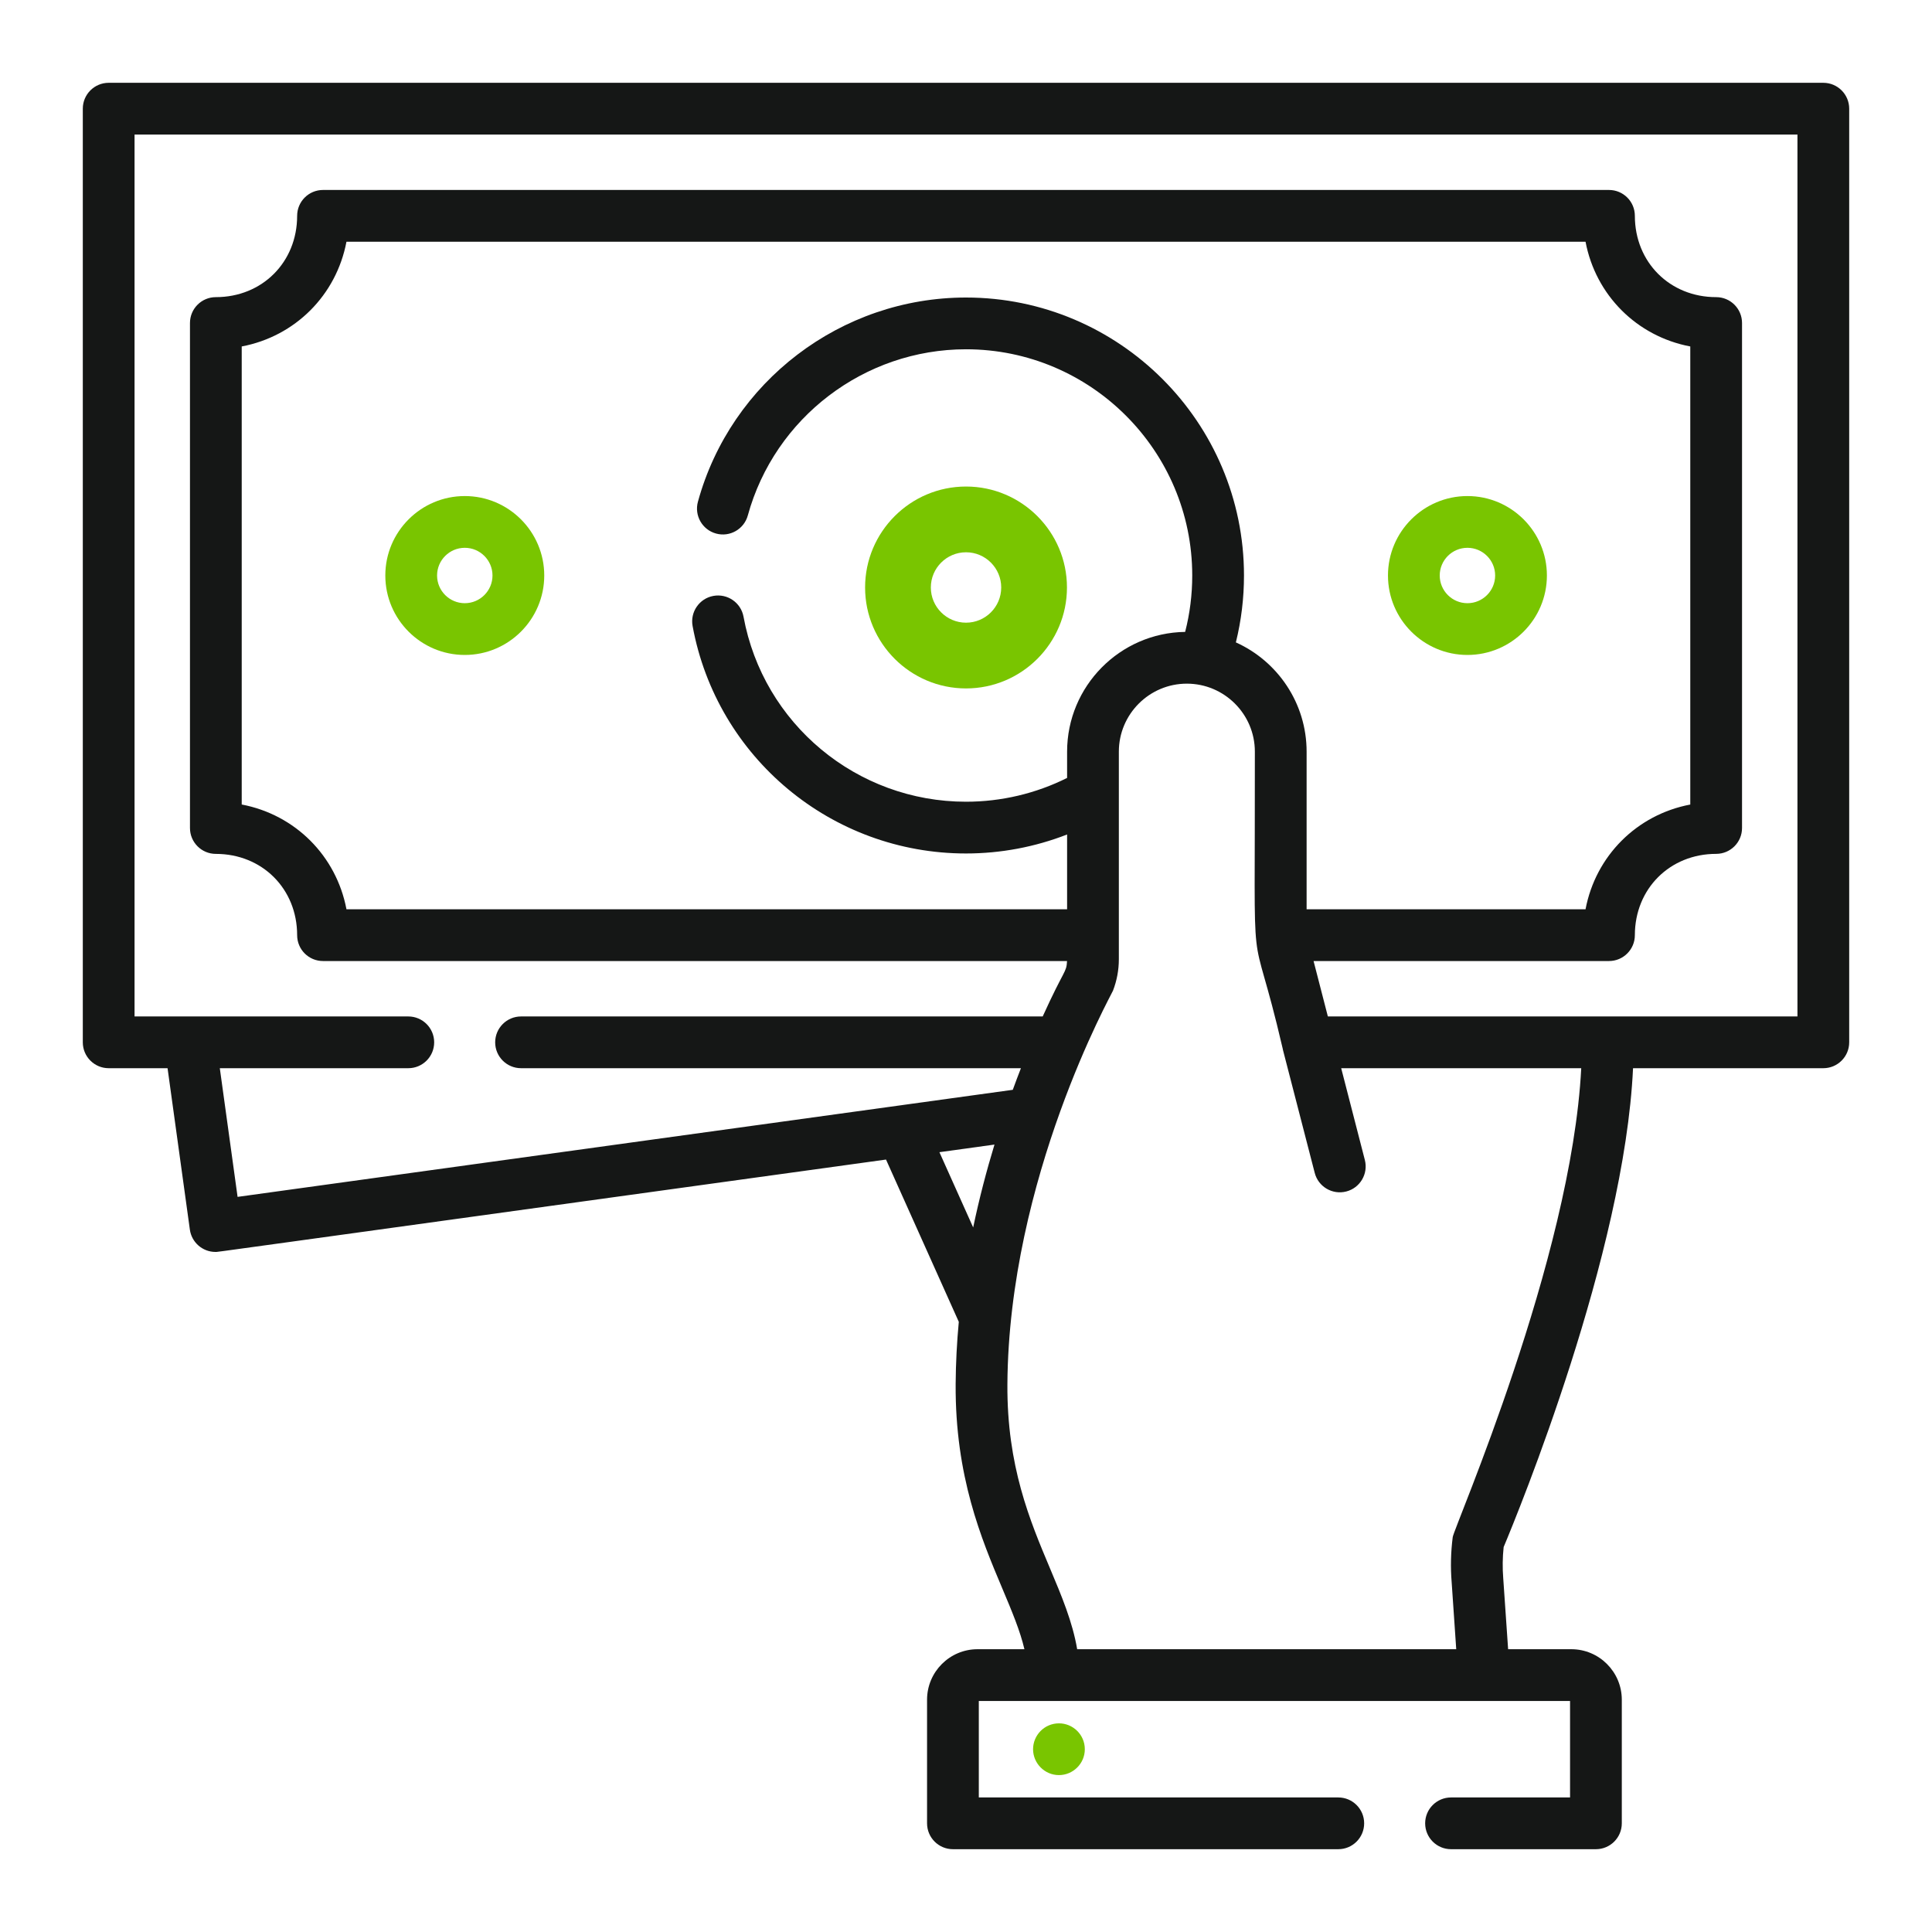 <svg width="70" height="70" viewBox="0 0 70 70" fill="none" xmlns="http://www.w3.org/2000/svg">
<path d="M66.062 3H3.938C3.42 3 3 3.42 3 3.938V37.766C3 38.283 3.42 38.703 3.938 38.703H6.071L6.879 44.551C6.943 45.015 7.34 45.36 7.807 45.36C7.93 45.36 6.847 45.498 32.102 42.013L34.739 47.893C34.67 48.631 34.63 49.383 34.625 50.144C34.604 53.492 35.554 55.747 36.318 57.559C36.664 58.38 36.96 59.084 37.117 59.754H35.418C34.41 59.754 33.589 60.575 33.589 61.584V66.062C33.589 66.58 34.009 67 34.527 67H48.489C49.006 67 49.426 66.58 49.426 66.062C49.426 65.545 49.006 65.125 48.489 65.125H35.464V61.629H56.886V65.125H52.574C52.056 65.125 51.636 65.545 51.636 66.062C51.636 66.58 52.056 67 52.574 67H57.823C58.341 67 58.761 66.58 58.761 66.062V61.584C58.761 60.575 57.94 59.754 56.932 59.754H54.642L54.465 57.183C54.435 56.808 54.44 56.428 54.48 56.053C55.007 54.797 58.857 45.412 59.168 38.703H66.062C66.58 38.703 67 38.283 67 37.766V3.938C67 3.42 66.58 3 66.062 3ZM47.341 32.945V27.234C47.341 25.474 46.288 23.955 44.778 23.275C44.973 22.486 45.072 21.674 45.072 20.852C45.072 15.298 40.554 10.78 35 10.78C30.477 10.78 26.483 13.822 25.287 18.179C25.15 18.678 25.444 19.194 25.943 19.331C26.442 19.469 26.958 19.175 27.095 18.675C28.069 15.13 31.319 12.655 35 12.655C39.52 12.655 43.197 16.332 43.197 20.851C43.197 21.546 43.111 22.231 42.94 22.895C40.576 22.928 38.663 24.862 38.663 27.234V28.186C37.532 28.751 36.276 29.048 35 29.048C31.043 29.048 27.652 26.228 26.939 22.343C26.845 21.834 26.356 21.498 25.847 21.591C25.338 21.684 25.001 22.173 25.094 22.682C25.972 27.457 30.138 30.923 35 30.923C36.258 30.923 37.501 30.688 38.663 30.235V32.945H12.553C12.186 31.008 10.695 29.517 8.758 29.149V12.553C10.695 12.186 12.186 10.695 12.553 8.758H57.447C57.814 10.695 59.305 12.186 61.242 12.553V29.15C59.305 29.517 57.814 31.008 57.447 32.945H47.341ZM34.037 41.746L36.032 41.47C35.748 42.404 35.482 43.411 35.26 44.473L34.037 41.746ZM52.635 55.692C52.565 56.236 52.552 56.789 52.596 57.323L52.762 59.754H39.028C38.86 58.764 38.462 57.818 38.046 56.831C37.313 55.091 36.481 53.118 36.5 50.156C36.548 42.689 40.274 36.027 40.325 35.895C40.466 35.53 40.538 35.146 40.538 34.754C40.538 31.722 40.538 29.383 40.538 27.234C40.538 25.875 41.643 24.77 43.002 24.77C44.355 24.77 45.466 25.87 45.466 27.234C45.477 36.487 45.268 32.8 46.471 37.978C46.578 38.424 46.067 36.412 47.635 42.496C47.764 42.997 48.275 43.299 48.777 43.17C49.279 43.041 49.58 42.529 49.451 42.028L48.594 38.703H57.291C56.938 45.618 52.679 55.345 52.635 55.692ZM65.125 36.828H48.111L47.593 34.82H58.297C58.815 34.82 59.234 34.4 59.234 33.883C59.234 32.203 60.501 30.937 62.18 30.937C62.697 30.937 63.117 30.518 63.117 30V11.703C63.117 11.185 62.697 10.766 62.18 10.766C60.501 10.766 59.234 9.5 59.234 7.82C59.234 7.303 58.815 6.883 58.297 6.883H11.703C11.185 6.883 10.766 7.303 10.766 7.82C10.766 9.5 9.5 10.766 7.82 10.766C7.303 10.766 6.883 11.185 6.883 11.703V30C6.883 30.518 7.303 30.938 7.82 30.938C9.5 30.938 10.766 32.204 10.766 33.883C10.766 34.401 11.185 34.82 11.703 34.82H38.661C38.639 35.251 38.566 35.093 37.779 36.828H18.879C18.361 36.828 17.941 37.248 17.941 37.766C17.941 38.283 18.361 38.703 18.879 38.703H36.99C36.892 38.954 36.794 39.215 36.695 39.486L8.608 43.365L7.964 38.703H14.793C15.311 38.703 15.731 38.283 15.731 37.766C15.731 37.248 15.311 36.828 14.793 36.828H4.875V4.875H65.125V36.828Z" fill="#151716"/>
<path d="M53.168 17.973C51.581 17.973 50.289 19.264 50.289 20.851C50.289 22.439 51.581 23.73 53.168 23.73C54.755 23.73 56.047 22.439 56.047 20.851C56.047 19.264 54.755 17.973 53.168 17.973ZM53.168 21.855C52.614 21.855 52.164 21.405 52.164 20.851C52.164 20.298 52.614 19.848 53.168 19.848C53.721 19.848 54.172 20.298 54.172 20.851C54.172 21.405 53.721 21.855 53.168 21.855Z" fill="#79C500"/>
<path d="M16.84 17.973C15.252 17.973 13.961 19.264 13.961 20.851C13.961 22.439 15.252 23.73 16.84 23.73C18.427 23.73 19.719 22.439 19.719 20.851C19.719 19.264 18.427 17.973 16.84 17.973ZM16.84 21.855C16.286 21.855 15.836 21.405 15.836 20.851C15.836 20.298 16.286 19.848 16.84 19.848C17.393 19.848 17.844 20.298 17.844 20.851C17.844 21.405 17.393 21.855 16.84 21.855Z" fill="#79C500"/>
<path d="M35.001 17.628C32.984 17.628 31.344 19.269 31.344 21.286C31.344 23.302 32.984 24.943 35.001 24.943C37.017 24.943 38.658 23.302 38.658 21.286C38.658 19.269 37.017 17.628 35.001 17.628ZM35.001 22.561C34.298 22.561 33.726 21.989 33.726 21.286C33.726 20.582 34.298 20.01 35.001 20.01C35.704 20.01 36.276 20.582 36.276 21.286C36.276 21.989 35.704 22.561 35.001 22.561Z" fill="#79C500"/>
<path d="M38.367 62.44C37.837 62.442 37.43 62.872 37.43 63.378C37.43 63.886 37.847 64.315 38.367 64.315C38.88 64.315 39.305 63.897 39.305 63.378C39.305 62.846 38.869 62.438 38.367 62.44Z" fill="#79C500"/>
</svg>
